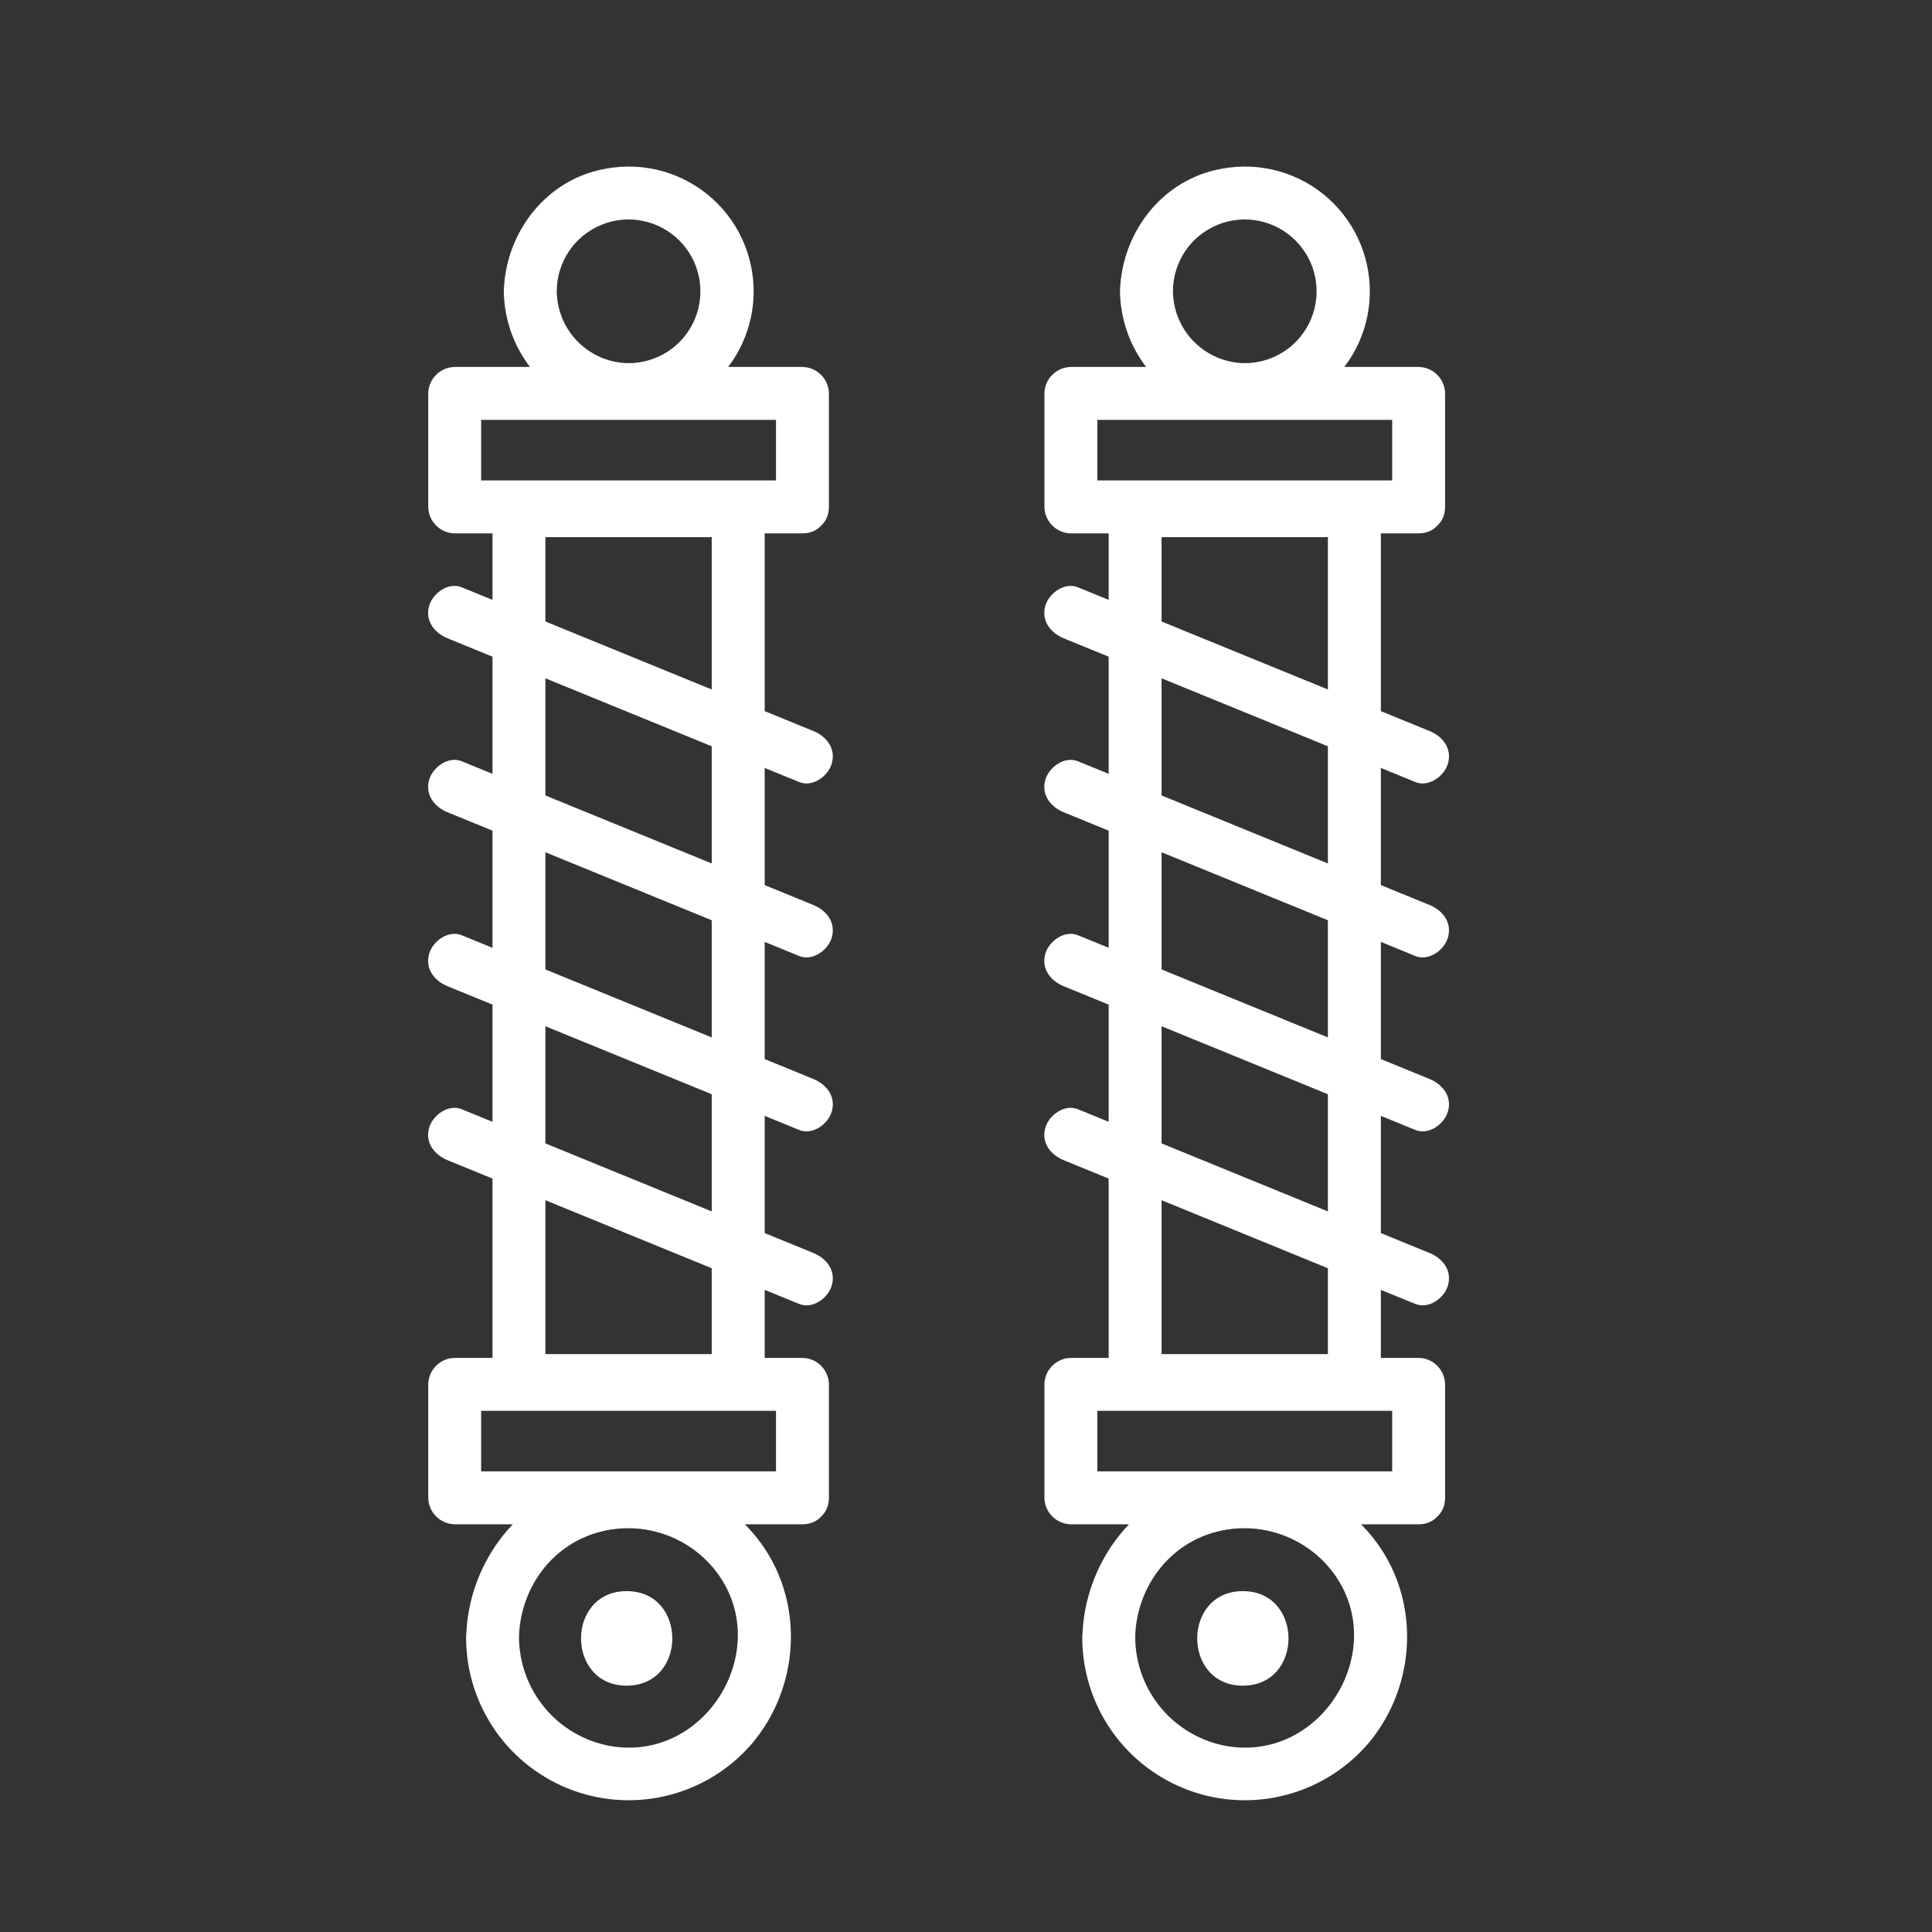 <svg width="44" height="44" viewBox="0 0 44 44" fill="none" xmlns="http://www.w3.org/2000/svg">
<rect x="0" y="0" width="44" height="44" fill="#333333" stroke="none"/>
<path d="M18.276 10.941H10.355L10.958 11.544V8.96L10.355 9.563H18.276L17.673 8.96V11.544C17.673 12.32 18.878 12.32 18.878 11.544V8.96C18.876 8.801 18.812 8.649 18.699 8.537C18.587 8.424 18.435 8.36 18.276 8.357H10.355C10.196 8.36 10.044 8.424 9.932 8.537C9.819 8.649 9.755 8.801 9.753 8.96V11.544C9.755 11.704 9.819 11.855 9.932 11.968C10.044 12.081 10.196 12.145 10.355 12.147H18.276C19.051 12.147 19.052 10.941 18.276 10.941Z" fill="white"/>
<path d="M18.276 33.509H10.355L10.958 34.112V31.528L10.355 32.131H18.276L17.673 31.528V34.112C17.673 34.887 18.878 34.887 18.878 34.112V31.528C18.876 31.369 18.812 31.217 18.699 31.104C18.587 30.992 18.435 30.927 18.276 30.925H10.355C10.196 30.927 10.044 30.992 9.932 31.104C9.819 31.217 9.755 31.369 9.753 31.528V34.112C9.755 34.271 9.819 34.423 9.932 34.535C10.044 34.648 10.196 34.712 10.355 34.715H18.276C19.051 34.715 19.052 33.509 18.276 33.509Z" fill="white"/>
<path d="M12.421 31.442V11.631L11.819 12.233H16.812L16.209 11.631V31.442L16.812 30.839H11.819C11.044 30.839 11.044 32.045 11.819 32.045H16.812C16.971 32.042 17.123 31.978 17.236 31.865C17.348 31.753 17.412 31.601 17.415 31.442V11.631C17.412 11.471 17.348 11.319 17.236 11.207C17.123 11.094 16.971 11.03 16.812 11.028H11.819C11.66 11.03 11.508 11.094 11.395 11.207C11.283 11.319 11.219 11.471 11.216 11.631V31.442C11.216 32.218 12.421 32.219 12.421 31.442Z" fill="white"/>
<path d="M12.68 6.635C12.68 6.311 12.776 5.995 12.955 5.726C13.135 5.456 13.391 5.247 13.69 5.123C13.988 4.999 14.317 4.966 14.635 5.03C14.952 5.093 15.243 5.249 15.472 5.478C15.701 5.706 15.857 5.998 15.92 6.315C15.983 6.633 15.95 6.962 15.827 7.261C15.703 7.56 15.493 7.816 15.224 7.995C14.955 8.175 14.639 8.271 14.316 8.271C13.883 8.267 13.47 8.093 13.164 7.787C12.858 7.481 12.684 7.067 12.68 6.635C12.66 5.86 11.454 5.86 11.474 6.635C11.482 7.22 11.666 7.788 12.003 8.266C12.34 8.744 12.814 9.108 13.362 9.311C13.773 9.459 14.212 9.51 14.646 9.46C15.079 9.41 15.496 9.261 15.863 9.025C16.229 8.788 16.537 8.47 16.761 8.095C16.985 7.721 17.12 7.3 17.155 6.864C17.19 6.429 17.124 5.992 16.963 5.586C16.802 5.18 16.549 4.817 16.225 4.525C15.901 4.232 15.514 4.019 15.094 3.9C14.674 3.782 14.232 3.762 13.803 3.841C12.446 4.073 11.51 5.289 11.474 6.635C11.454 7.411 12.659 7.411 12.68 6.635Z" fill="white"/>
<path d="M11.819 37.299C11.839 36.265 12.464 35.308 13.454 34.952C13.938 34.779 14.463 34.757 14.96 34.89C15.456 35.023 15.9 35.303 16.233 35.695C17.701 37.432 16.13 40.153 13.895 39.764C13.317 39.658 12.794 39.355 12.415 38.905C12.036 38.455 11.826 37.887 11.82 37.299C11.806 36.524 10.601 36.524 10.615 37.299C10.616 38.059 10.851 38.801 11.287 39.424C11.724 40.046 12.342 40.519 13.056 40.778C13.771 41.037 14.548 41.07 15.282 40.871C16.016 40.673 16.671 40.254 17.158 39.67C18.151 38.464 18.307 36.709 17.477 35.363C17.075 34.719 16.486 34.212 15.79 33.91C15.094 33.607 14.322 33.523 13.577 33.668C11.855 34.001 10.65 35.572 10.617 37.296C10.599 38.075 11.804 38.075 11.819 37.299Z" fill="white"/>
<path d="M14.272 38.39C15.658 38.39 15.659 36.237 14.272 36.237C12.886 36.237 12.886 38.39 14.272 38.39Z" fill="white"/>
<path d="M10.195 14.538L17.194 17.399L18.202 17.811C18.506 17.935 18.861 17.676 18.943 17.39C19.042 17.045 18.822 16.77 18.522 16.648L11.523 13.787L10.515 13.375C10.211 13.251 9.856 13.51 9.774 13.796C9.675 14.141 9.896 14.415 10.195 14.538V14.538Z" fill="white"/>
<path d="M10.195 18.5L17.194 21.361L18.202 21.773C18.506 21.897 18.861 21.638 18.943 21.352C19.042 21.007 18.822 20.733 18.522 20.61L11.523 17.749L10.515 17.337C10.211 17.213 9.856 17.472 9.774 17.758C9.675 18.103 9.896 18.378 10.195 18.5V18.5Z" fill="white"/>
<path d="M10.195 22.462L17.194 25.323L18.202 25.735C18.506 25.859 18.861 25.6 18.943 25.314C19.042 24.97 18.822 24.695 18.522 24.572L11.523 21.711L10.515 21.299C10.211 21.175 9.856 21.434 9.774 21.72C9.675 22.065 9.896 22.34 10.195 22.462V22.462Z" fill="white"/>
<path d="M10.195 26.424L17.194 29.286L18.202 29.697C18.506 29.822 18.861 29.562 18.943 29.276C19.042 28.932 18.822 28.657 18.522 28.535L11.523 25.673L10.515 25.262C10.211 25.137 9.856 25.397 9.774 25.683C9.675 26.027 9.896 26.302 10.195 26.424V26.424Z" fill="white"/>
<path d="M32.309 10.941H24.388L24.991 11.544V8.96L24.388 9.563H32.309L31.706 8.96V11.544C31.706 12.32 32.911 12.32 32.911 11.544V8.96C32.909 8.801 32.845 8.649 32.732 8.537C32.62 8.424 32.468 8.36 32.309 8.357H24.388C24.229 8.36 24.077 8.424 23.965 8.537C23.852 8.649 23.788 8.801 23.786 8.96V11.544C23.788 11.704 23.852 11.855 23.965 11.968C24.077 12.081 24.229 12.145 24.388 12.147H32.309C33.084 12.147 33.085 10.941 32.309 10.941Z" fill="white"/>
<path d="M32.309 33.509H24.388L24.991 34.112V31.528L24.388 32.131H32.309L31.706 31.528V34.112C31.706 34.887 32.911 34.887 32.911 34.112V31.528C32.909 31.369 32.845 31.217 32.732 31.104C32.62 30.992 32.468 30.927 32.309 30.925H24.388C24.229 30.927 24.077 30.992 23.965 31.104C23.852 31.217 23.788 31.369 23.786 31.528V34.112C23.788 34.271 23.852 34.423 23.965 34.535C24.077 34.648 24.229 34.712 24.388 34.715H32.309C33.084 34.715 33.085 33.509 32.309 33.509Z" fill="white"/>
<path d="M26.454 31.442V11.631L25.852 12.233H30.845L30.242 11.631V31.442L30.845 30.839H25.852C25.077 30.839 25.077 32.045 25.852 32.045H30.845C31.004 32.042 31.156 31.978 31.269 31.865C31.381 31.753 31.445 31.601 31.448 31.442V11.631C31.445 11.471 31.381 11.319 31.269 11.207C31.156 11.094 31.004 11.03 30.845 11.028H25.852C25.693 11.03 25.541 11.094 25.428 11.207C25.316 11.319 25.252 11.471 25.249 11.631V31.442C25.249 32.218 26.454 32.219 26.454 31.442Z" fill="white"/>
<path d="M26.713 6.635C26.713 6.311 26.809 5.995 26.988 5.726C27.168 5.456 27.424 5.247 27.723 5.123C28.021 4.999 28.35 4.966 28.668 5.03C28.985 5.093 29.276 5.249 29.505 5.478C29.734 5.706 29.89 5.998 29.953 6.315C30.016 6.633 29.983 6.962 29.86 7.261C29.736 7.56 29.526 7.816 29.257 7.995C28.988 8.175 28.672 8.271 28.349 8.271C27.916 8.267 27.503 8.093 27.197 7.787C26.891 7.481 26.717 7.067 26.713 6.635C26.693 5.86 25.487 5.86 25.507 6.635C25.515 7.22 25.699 7.788 26.036 8.266C26.373 8.744 26.847 9.108 27.395 9.311C27.806 9.459 28.245 9.51 28.679 9.46C29.113 9.41 29.529 9.261 29.896 9.025C30.262 8.788 30.57 8.47 30.794 8.095C31.018 7.721 31.153 7.3 31.188 6.864C31.223 6.429 31.157 5.992 30.996 5.586C30.835 5.18 30.582 4.817 30.258 4.525C29.934 4.232 29.547 4.019 29.127 3.9C28.707 3.782 28.265 3.762 27.836 3.841C26.479 4.073 25.543 5.289 25.507 6.635C25.487 7.411 26.692 7.411 26.713 6.635Z" fill="white"/>
<path d="M25.852 37.299C25.872 36.265 26.497 35.308 27.488 34.952C27.971 34.779 28.496 34.757 28.992 34.89C29.489 35.023 29.933 35.303 30.266 35.695C31.735 37.432 30.163 40.153 27.928 39.764C27.35 39.658 26.827 39.355 26.448 38.905C26.069 38.455 25.859 37.887 25.854 37.299C25.839 36.524 24.634 36.524 24.648 37.299C24.649 38.059 24.884 38.801 25.32 39.424C25.757 40.046 26.375 40.519 27.089 40.778C27.804 41.037 28.581 41.07 29.315 40.871C30.049 40.673 30.704 40.254 31.191 39.67C32.184 38.464 32.34 36.709 31.51 35.363C31.108 34.719 30.519 34.212 29.823 33.91C29.127 33.607 28.355 33.523 27.61 33.668C25.888 34.001 24.683 35.572 24.65 37.296C24.632 38.075 25.837 38.075 25.852 37.299Z" fill="white"/>
<path d="M28.305 38.39C29.691 38.39 29.692 36.237 28.305 36.237C26.919 36.237 26.919 38.39 28.305 38.39Z" fill="white"/>
<path d="M24.228 14.538L31.227 17.399L32.235 17.811C32.538 17.935 32.894 17.676 32.976 17.39C33.075 17.045 32.855 16.77 32.555 16.648L25.556 13.787L24.548 13.375C24.244 13.251 23.889 13.51 23.807 13.796C23.708 14.141 23.928 14.415 24.228 14.538Z" fill="white"/>
<path d="M24.228 18.5L31.227 21.361L32.235 21.773C32.538 21.897 32.894 21.638 32.976 21.352C33.075 21.007 32.855 20.733 32.555 20.61L25.556 17.749L24.548 17.337C24.244 17.213 23.889 17.472 23.807 17.758C23.708 18.103 23.928 18.378 24.228 18.5Z" fill="white"/>
<path d="M24.228 22.462L31.227 25.323L32.235 25.735C32.538 25.859 32.894 25.6 32.976 25.314C33.075 24.97 32.855 24.695 32.555 24.572L25.556 21.711L24.548 21.299C24.244 21.175 23.889 21.434 23.807 21.72C23.708 22.065 23.928 22.34 24.228 22.462Z" fill="white"/>
<path d="M24.228 26.424L31.227 29.286L32.235 29.697C32.538 29.822 32.894 29.562 32.976 29.276C33.075 28.932 32.855 28.657 32.555 28.535L25.556 25.673L24.548 25.262C24.244 25.137 23.889 25.397 23.807 25.683C23.708 26.027 23.928 26.302 24.228 26.424Z" fill="white"/>
</svg>
